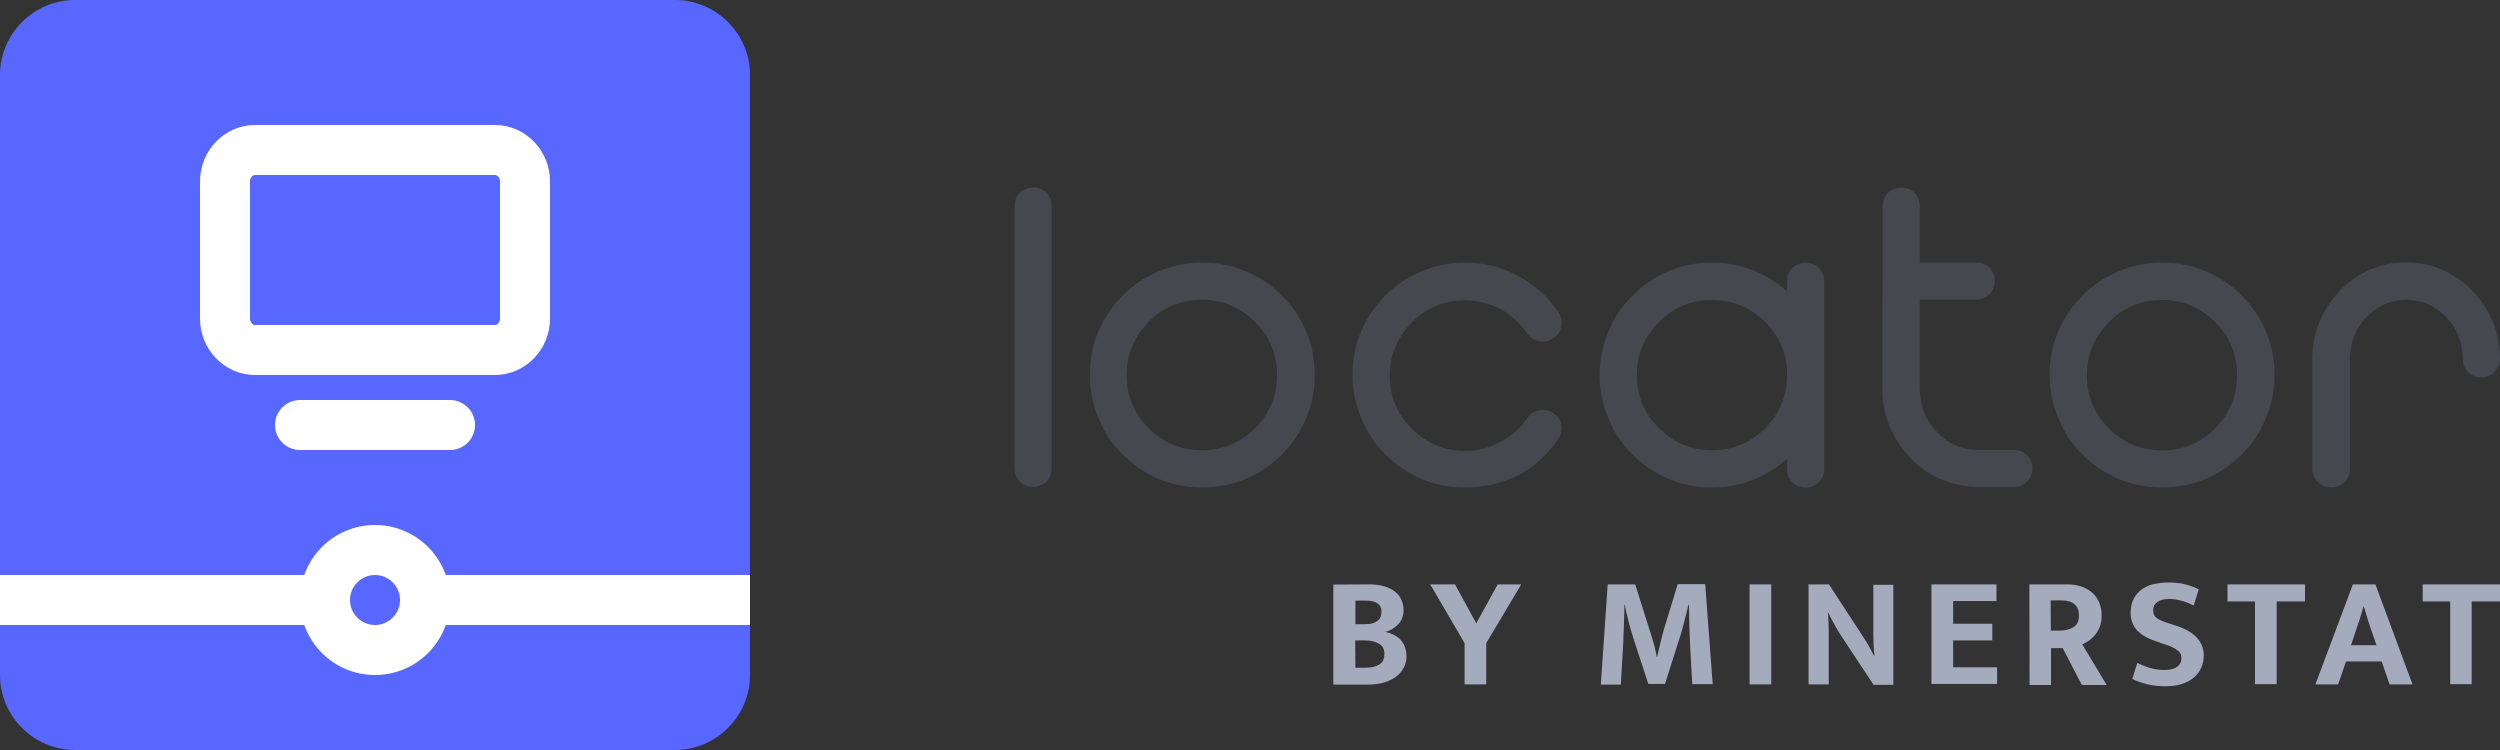 <?xml version="1.0" encoding="utf-8"?>
<!-- Generator: Adobe Illustrator 22.1.0, SVG Export Plug-In . SVG Version: 6.00 Build 0)  -->
<svg version="1.1" id="Layer_1" xmlns="http://www.w3.org/2000/svg" xmlns:xlink="http://www.w3.org/1999/xlink" x="0px" y="0px"
	 width="1200px" height="360px" viewBox="0 0 1200 360" style="enable-background:new 0 0 1200 360;" xml:space="preserve">
<rect x="0" y="0" width="1200" height="360" fill="#333333" stroke="none"/>
<style type="text/css">
	.st0{fill:#5767FF;}
	.st1{fill:none;stroke:#46474F;stroke-width:18;stroke-linecap:round;stroke-linejoin:round;stroke-miterlimit:10;}
	.st2{fill:#46474F;}
	.st3{fill:#A4ABBC;}
	.st4{fill:none;stroke:#FFFFFF;stroke-width:24;stroke-linecap:round;stroke-linejoin:round;stroke-miterlimit:10;}
	.st5{fill:none;stroke:#FFFFFF;stroke-width:24;stroke-linejoin:round;stroke-miterlimit:10;}
	.st6{fill:#FFFFFF;}
</style>
<path class="st0" d="M324,360H36c-19.8,0-36-16.2-36-36V36C0,16.2,16.2,0,36,0h288c19.8,0,36,16.2,36,36v288
	C360,343.8,343.8,360,324,360z"/>
<path class="st1" d="M832.8,184.5"/>
<g>
	<path class="st2" d="M495.9,90c2.5,0,4.6,0.8,6.4,2.5c1.7,1.8,2.5,4,2.5,6.4c0,28,0,70,0,125.9c0,2.5-0.8,4.6-2.5,6.4
		c-1.8,1.7-4,2.5-6.4,2.5c-2.5,0-4.6-0.8-6.4-2.5c-1.7-1.8-2.5-4-2.5-6.4c0-10.6,0-26.4,0-47.5c0-17.5,0-43.6,0-78.5
		c0-2.5,0.8-4.6,2.5-6.4C491.3,90.9,493.4,90,495.9,90z"/>
	<path class="st2" d="M577,126c5.2,0,10.2,0.7,15,2.1c4.8,1.4,9.3,3.4,13.5,5.9c7.7,4.8,13.9,11.3,18.6,19.3c4.7,8.1,7,17,7,26.8
		c0,5.1-0.7,10-2.1,14.8c-1.4,4.8-3.4,9.3-5.9,13.5c-4.8,7.7-11.3,13.9-19.3,18.6c-8.1,4.7-17,7-26.8,7c-9.6,0-18.5-2.3-26.6-7
		c-8.1-4.7-14.5-10.9-19.3-18.6c-2.5-4.2-4.4-8.7-5.9-13.5c-1.4-4.8-2.1-9.8-2.1-14.8c0-9.8,2.3-18.7,7-26.8
		c4.7-8.1,10.9-14.5,18.6-19.3c4.2-2.5,8.7-4.4,13.5-5.9C566.9,126.7,571.9,126,577,126z M613,180.1c0-10-3.5-18.6-10.6-25.6
		c-7-7-15.6-10.6-25.6-10.6c-9.9,0-18.4,3.5-25.4,10.6c-7,7-10.6,15.6-10.6,25.6c0,9.9,3.5,18.4,10.6,25.4c7,7,15.5,10.6,25.4,10.6
		c10,0,18.6-3.5,25.6-10.6C609.5,198.5,613,190,613,180.1z"/>
	<path class="st2" d="M703.1,234c-9.6,0-18.5-2.3-26.6-7c-8.1-4.7-14.5-10.9-19.3-18.6c-2.5-4.2-4.4-8.7-5.9-13.5
		c-1.4-4.8-2.1-9.8-2.1-14.8c0-9.8,2.3-18.7,7-26.8c4.7-8.1,10.9-14.5,18.6-19.3c4.2-2.5,8.7-4.4,13.5-5.9c4.8-1.4,9.8-2.1,14.8-2.1
		c9,0,17.5,2.1,25.4,6.3c7.9,4.2,14.5,10,19.5,17.4c1,1.6,1.6,3.3,1.6,5.1c0,0.5-0.1,1.1-0.2,1.8c-0.4,2.5-1.6,4.4-3.7,5.7
		c-2.2,1.4-4.5,2-6.8,1.6c-2.5-0.5-4.4-1.8-5.9-3.9c-3.4-4.9-7.7-8.9-12.9-11.7c-5.2-2.7-10.9-4.1-17-4.1c-9.9,0-18.4,3.5-25.4,10.6
		c-7,7.1-10.6,15.6-10.6,25.6c0,9.9,3.5,18.4,10.6,25.4s15.5,10.6,25.4,10.6c6.1,0,11.8-1.4,17-4.3c5.3-2.7,9.7-6.6,13.1-11.5
		c1.3-2,3.2-3.2,5.7-3.7c2.3-0.5,4.6-0.1,6.8,1.4c2,1.3,3.2,3.1,3.7,5.5c0.5,2.5,0.1,4.8-1.4,6.8c-5.1,7.6-11.5,13.4-19.3,17.6
		C720.7,232,712.2,234,703.1,234z"/>
	<path class="st2" d="M821.7,234c-9.6,0-18.5-2.3-26.6-7c-8.1-4.7-14.5-10.9-19.3-18.6c-2.5-4.2-4.4-8.7-5.9-13.5
		c-1.4-4.8-2.1-9.8-2.1-14.8c0-5.2,0.7-10.2,2.1-15c1.4-4.8,3.4-9.3,5.9-13.5c4.8-7.7,11.3-13.9,19.3-18.6c8.1-4.7,16.9-7,26.6-7
		c6.9,0,13.5,1.2,19.7,3.7c6.1,2.5,11.6,5.9,16.4,10.2c0-1,0-2.7,0-4.9c0-2.5,0.8-4.6,2.5-6.4c1.8-1.7,4-2.5,6.4-2.5
		c2.5,0,4.6,0.8,6.4,2.5c1.7,1.8,2.5,4,2.5,6.4c0,20.1,0,50.1,0,90.1c0,2.5-0.8,4.6-2.5,6.4c-1.8,1.7-4,2.5-6.4,2.5
		c-2.5,0-4.6-0.8-6.4-2.5c-1.7-1.8-2.5-4-2.5-6.4c0-1,0-2.7,0-4.9c-4.8,4.3-10.3,7.7-16.4,10.2C835.2,232.8,828.6,234,821.7,234z
		 M785.7,180.1c0,9.9,3.5,18.4,10.6,25.4c7,7,15.5,10.6,25.4,10.6c10,0,18.6-3.5,25.6-10.6c7-7.1,10.5-15.5,10.5-25.4
		c0-10-3.5-18.6-10.6-25.6S831.7,144,821.7,144c-9.9,0-18.4,3.5-25.4,10.6C789.3,161.6,785.7,170.1,785.7,180.1z"/>
	<path class="st2" d="M903.7,99c0-2.5,0.8-4.6,2.5-6.4c1.8-1.7,4-2.5,6.4-2.5c2.5,0,4.6,0.8,6.4,2.5c1.7,1.8,2.5,4,2.5,6.4
		c0,6,0,15,0,27c6,0,15,0,27,0c2.6,0,4.8,0.8,6.4,2.5c1.7,1.8,2.5,4,2.5,6.4c0,2.5-0.8,4.6-2.5,6.4c-1.7,1.7-3.8,2.5-6.4,2.5
		c-6,0-15,0-27,0c0,9.5,0,23.7,0,42.6c0,8.2,2.7,15.2,8.2,20.9c5.3,5.7,11.8,8.6,19.3,8.6c3.9,0,9.8,0,17.6,0c2.5,0,4.6,0.8,6.3,2.5
		c1.8,1.8,2.7,4,2.7,6.4c0,2.5-0.9,4.6-2.7,6.4c-1.7,1.7-3.8,2.5-6.3,2.5c-2.3,0-5.9,0-10.6,0c-1.6,0-3.9,0-7,0
		c-4.3,0-8.5-0.7-12.7-2c-4-1.2-7.8-2.9-11.3-5.1c-6.4-4.3-11.6-10-15.6-17c-3.9-7-5.9-14.8-5.9-23.4c0-7.3,0-18.3,0-33
		C903.7,141.4,903.7,123.3,903.7,99z"/>
	<path class="st2" d="M1037.7,126c5.2,0,10.2,0.7,15,2.1c4.8,1.4,9.3,3.4,13.5,5.9c7.7,4.8,13.9,11.3,18.6,19.3c4.7,8.1,7,17,7,26.8
		c0,5.1-0.7,10-2.1,14.8c-1.4,4.8-3.4,9.3-5.9,13.5c-4.8,7.7-11.3,13.9-19.3,18.6c-8.1,4.7-17,7-26.8,7c-9.6,0-18.5-2.3-26.6-7
		c-8.1-4.7-14.5-10.9-19.3-18.6c-2.5-4.2-4.4-8.7-5.9-13.5c-1.4-4.8-2.1-9.8-2.1-14.8c0-9.8,2.3-18.7,7-26.8s10.9-14.5,18.6-19.3
		c4.2-2.5,8.7-4.4,13.5-5.9C1027.7,126.7,1032.6,126,1037.7,126z M1073.8,180.1c0-10-3.5-18.6-10.6-25.6c-7.1-7-15.5-10.5-25.5-10.5
		c-9.9,0-18.4,3.5-25.4,10.6c-7,7-10.6,15.6-10.6,25.6c0,9.9,3.5,18.4,10.6,25.4c7,7,15.5,10.6,25.4,10.6c10,0,18.6-3.5,25.6-10.6
		C1070.3,198.5,1073.8,190,1073.8,180.1z"/>
	<path class="st2" d="M1109.9,225.1c0-11.7,0-29.3,0-52.8c0-8.3,2-16,5.9-22.9c3.9-6.9,9.1-12.4,15.4-16.6c3.4-2.1,7.1-3.8,11.1-5.1
		c4-1.2,8.2-1.8,12.5-1.8c8.1,0,15.5,2,22.3,6.1c6.8,3.9,12.1,9.2,16,15.8c2.2,3.5,3.9,7.3,5.1,11.3c1.2,4.2,1.8,8.5,1.8,13.1
		c0,2.5-0.9,4.6-2.7,6.3c-1.7,1.8-3.8,2.7-6.3,2.7s-4.6-0.9-6.4-2.7c-1.7-1.7-2.5-3.8-2.5-6.3c0-7.8-2.7-14.5-8-20.1
		c-5.3-5.5-11.7-8.2-19.1-8.2c-7.3,0-13.6,2.7-19,8.2c-5.3,5.6-8,12.3-8,20.1c0,11.7,0,29.3,0,52.8c0,2.5-0.8,4.6-2.5,6.4
		c-1.8,1.7-4,2.5-6.4,2.5c-2.5,0-4.6-0.8-6.4-2.5C1110.7,229.7,1109.9,227.5,1109.9,225.1z"/>
</g>
<g>
	<path class="st3" d="M657.3,280.5c5.1,0,9.1,1.1,12,3.3c3,2.2,4.4,5.3,4.4,9.2c0,1.5-0.3,2.8-0.8,4c-0.5,1.2-1.2,2.2-2.1,3
		c-0.8,0.8-1.8,1.5-2.8,2.1c-1,0.6-2.1,1-3.2,1.2c1.4,0.3,2.8,0.7,4,1.3c1.3,0.6,2.4,1.4,3.3,2.3c0.9,1,1.7,2.1,2.2,3.5
		s0.8,2.9,0.8,4.6c0,2-0.4,3.8-1.3,5.5c-0.9,1.7-2.1,3.1-3.7,4.3c-1.6,1.2-3.6,2.2-5.8,2.8c-2.3,0.7-4.8,1-7.6,1H640v-48
		L657.3,280.5L657.3,280.5z M650.6,299.6h5c2.3,0,4.1-0.5,5.5-1.5c1.4-1,2-2.5,2-4.5c0-1.8-0.6-3.1-1.9-4c-1.3-0.9-3.1-1.3-5.4-1.3
		h-5.2L650.6,299.6L650.6,299.6z M650.6,320.5h5c2.6,0,4.8-0.5,6.4-1.5c1.7-1,2.5-2.7,2.5-5.2c0-2.3-0.9-3.9-2.7-4.9
		c-1.8-1-4-1.5-6.6-1.5h-4.7L650.6,320.5L650.6,320.5z"/>
	<path class="st3" d="M698.4,280.5l10.2,18.7l10.3-18.7h11.3l-16.8,28.2v19.8h-10.4v-19.8l-16.5-28.2H698.4z"/>
	<path class="st3" d="M771.7,280.5h13.2l6.9,21.9c0.3,1,0.6,2,1,3.1c0.3,1.1,0.7,2.3,1,3.4c0.3,1.1,0.6,2.2,0.8,3.3
		c0.3,1.1,0.5,2.1,0.6,3h0.3c0.2-0.8,0.4-1.8,0.6-2.9c0.3-1.1,0.5-2.2,0.8-3.4c0.3-1.2,0.6-2.3,0.9-3.5c0.3-1.1,0.6-2.1,0.8-3.1
		l6.7-21.9h13.2l3.6,48h-9.8c-0.3-5.3-0.6-10.5-0.9-15.9c-0.3-5.3-0.5-10.6-0.6-16l-0.1-6.3h-0.2c-0.7,2.8-1.4,5.8-2.2,8.7
		c-0.8,3.1-1.5,5.8-2.3,8l-6.8,21.4h-8l-7-21.4c-0.9-2.8-1.7-5.7-2.5-8.6c-0.8-3.1-1.4-5.8-1.8-8h-0.2c0,1.8,0,3.8-0.1,5.8
		c-0.1,2-0.1,4-0.2,6c-0.1,2-0.2,3.9-0.2,5.9c-0.1,1.9-0.2,3.7-0.3,5.3l-0.9,15.3h-9.6L771.7,280.5z"/>
	<path class="st3" d="M850.2,280.5v48h-10.4v-48H850.2z"/>
	<path class="st3" d="M868.4,280.5h9.5l16.5,25.3c1.1,1.7,2.2,3.4,3.1,5.1c0.9,1.7,1.6,3,2,3.9h0.2c-0.3-3.3-0.5-6.6-0.5-9.8
		c0-3.3,0-6.6,0-9.9v-14.4h9.6v48h-9.5l-15.4-23.3c-0.7-1-1.3-2.1-2-3.2c-0.6-1.1-1.2-2.2-1.8-3.2c-0.6-1-1.1-2-1.5-2.8
		s-0.8-1.5-1-2.1h-0.2c0.3,3.5,0.4,6.9,0.4,10.1c0,3.2,0,6.6,0,9.8v14.5h-9.7v-48H868.4z"/>
	<path class="st3" d="M927.1,280.5h31.2v8h-20.8v10.9h18.8v8h-18.8v12.9h21.1v8h-31.5V280.5z"/>
	<path class="st3" d="M974.1,280.5h18.2c2.7,0,5.1,0.4,7.2,1.2c2.1,0.8,3.8,1.9,5.2,3.2c1.4,1.4,2.4,2.9,3.1,4.8
		c0.7,1.8,1,3.8,1,5.9c0,1.9-0.3,3.7-0.9,5.2c-0.6,1.5-1.3,2.8-2.2,3.9c-0.9,1.1-1.9,2-3,2.8c-1.1,0.7-2.2,1.3-3.2,1.8l11.7,19.5
		h-11.9l-9.2-17.7h-5.6v17.7h-10.3L974.1,280.5L974.1,280.5z M984.4,302.7h4.1c2.8,0,5-0.6,6.8-1.7c1.8-1.1,2.6-3,2.6-5.6
		c0-2.3-0.7-4.1-2.1-5.3c-1.4-1.3-3.5-1.9-6.2-1.9h-5.3L984.4,302.7L984.4,302.7z"/>
	<path class="st3" d="M1040.8,279.6c3.1,0,5.9,0.3,8.2,0.9s4.5,1.4,6.4,2.4l-2.4,7.7c-2.1-1-4.1-1.8-6.1-2.3
		c-1.9-0.5-3.8-0.8-5.7-0.8c-2.5,0-4.4,0.5-5.7,1.5c-1.4,1-2,2.3-2,3.9c0,1.7,0.6,3,1.8,3.8c1.2,0.9,3.1,1.7,5.7,2.5l4.6,1.5
		c3.8,1.3,6.8,3.1,8.9,5.4c2.2,2.4,3.3,5.2,3.3,8.6c0,2-0.4,4-1.2,5.8c-0.8,1.8-1.9,3.3-3.5,4.7c-1.5,1.3-3.5,2.4-5.8,3.1
		c-2.3,0.8-5,1.1-8,1.1c-5.8,0-11-1.2-15.8-3.5l2.4-7.7c2.2,1.1,4.3,1.9,6.4,2.5s4.3,0.9,6.6,0.9c2.7,0,4.8-0.5,6.1-1.5
		c1.4-1,2.1-2.4,2.1-4.2c0-0.6-0.1-1.2-0.3-1.8c-0.2-0.6-0.7-1.2-1.3-1.7c-0.6-0.5-1.4-1.1-2.5-1.6c-1-0.5-2.4-1.1-4.1-1.6l-4.1-1.4
		c-1.8-0.6-3.4-1.3-4.9-2.1c-1.5-0.8-2.7-1.8-3.8-2.8c-1-1.1-1.9-2.3-2.5-3.8c-0.6-1.5-0.9-3.2-0.9-5.1c0-2.1,0.4-4,1.1-5.8
		c0.8-1.8,1.9-3.3,3.4-4.6c1.5-1.3,3.4-2.3,5.6-3C1035.4,280,1037.9,279.6,1040.8,279.6z"/>
	<path class="st3" d="M1106.4,280.5v8.2h-13.6v39.7h-10.4v-39.7h-13.2v-8.2H1106.4z"/>
	<path class="st3" d="M1129.4,280.5h10.8l17.8,48h-11l-3.8-11h-17.1l-3.8,11h-10.9L1129.4,280.5z M1128.5,309.7h12.2l-2.2-6.4
		c-0.7-2-1.4-4-2-6s-1.2-4.1-1.8-6.1h-0.2c-0.6,1.9-1.2,3.9-1.8,5.9c-0.7,2-1.4,4.1-2.1,6.2L1128.5,309.7z"/>
	<path class="st3" d="M1200,280.5v8.2h-13.6v39.7h-10.3v-39.7h-13.2v-8.2H1200z"/>
</g>
<path class="st4" d="M237.6,168H122.4c-7.9,0-14.4-6.8-14.4-15.1V87.1c0-8.3,6.5-15.1,14.4-15.1h115.2c7.9,0,14.4,6.8,14.4,15.1
	v65.8C252,161.2,245.5,168,237.6,168z"/>
<line class="st4" x1="144" y1="204" x2="216" y2="204"/>
<line class="st5" x1="0" y1="288" x2="360" y2="288"/>
<g>
	<circle class="st0" cx="180" cy="288" r="24"/>
	<path class="st6" d="M180,276c6.6,0,12,5.4,12,12s-5.4,12-12,12s-12-5.4-12-12S173.4,276,180,276 M180,252c-19.9,0-36,16.1-36,36
		s16.1,36,36,36s36-16.1,36-36S199.9,252,180,252L180,252z"/>
</g>
</svg>
